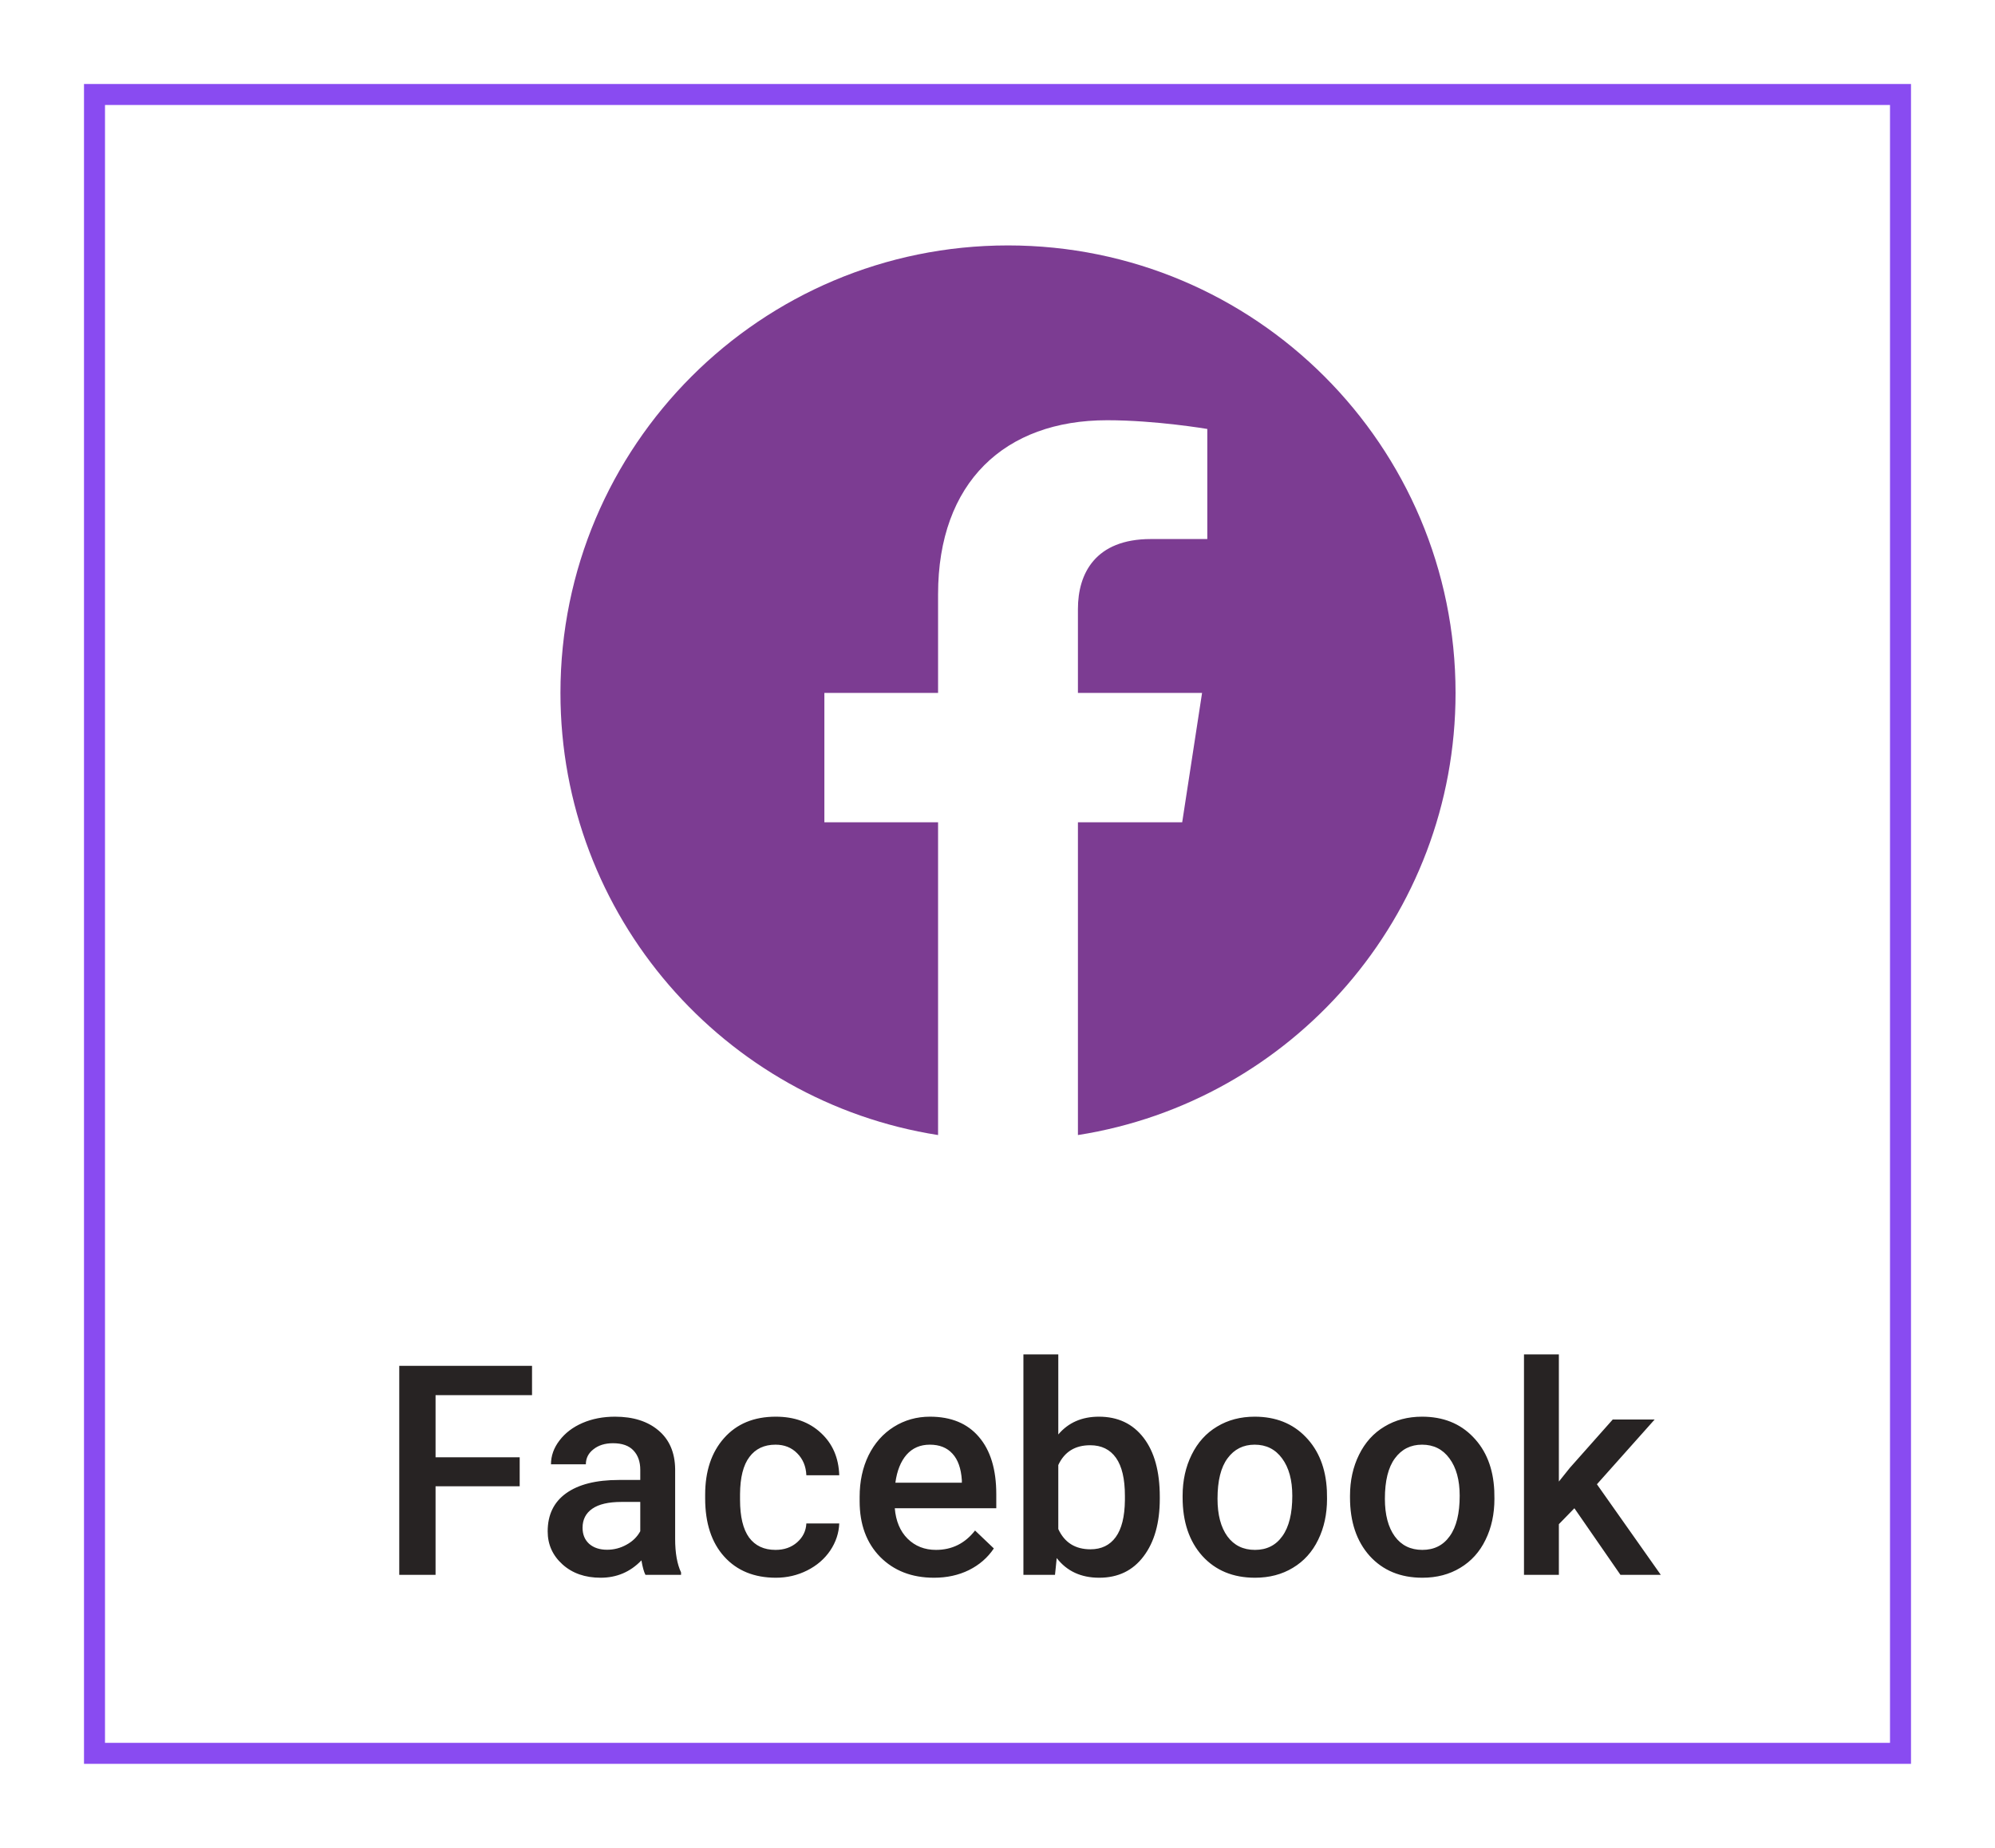 <svg width="95" height="88" viewBox="0 0 95 88" fill="none" xmlns="http://www.w3.org/2000/svg">
<g filter="url(#filter0_d_49_3)">
<rect x="4.5" y="3.5" width="86" height="79" stroke="#894BF1"/>
</g>
<path d="M69.312 33C69.312 21.227 59.773 11.688 48 11.688C36.227 11.688 26.688 21.227 26.688 33C26.688 43.637 34.481 52.455 44.67 54.055V39.161H39.256V33H44.67V28.304C44.67 22.963 47.85 20.013 52.72 20.013C55.052 20.013 57.491 20.429 57.491 20.429V25.671H54.803C52.156 25.671 51.33 27.314 51.33 29V33H57.241L56.295 39.161H51.33V54.055C61.519 52.455 69.312 43.637 69.312 33Z" fill="#7C3C92"/>
<path d="M24.747 70.782H20.741V75H19.012V65.047H25.335V66.441H20.741V69.401H24.747V70.782ZM30.735 75C30.662 74.859 30.599 74.629 30.544 74.31C30.015 74.861 29.368 75.137 28.602 75.137C27.86 75.137 27.254 74.925 26.784 74.501C26.315 74.077 26.08 73.553 26.08 72.929C26.08 72.14 26.372 71.537 26.955 71.117C27.543 70.693 28.381 70.481 29.471 70.481H30.489V69.996C30.489 69.613 30.382 69.308 30.168 69.08C29.954 68.848 29.628 68.731 29.19 68.731C28.812 68.731 28.502 68.827 28.261 69.019C28.019 69.205 27.898 69.445 27.898 69.736H26.237C26.237 69.331 26.372 68.953 26.641 68.602C26.91 68.246 27.274 67.968 27.734 67.768C28.199 67.567 28.716 67.467 29.286 67.467C30.152 67.467 30.842 67.686 31.357 68.123C31.872 68.556 32.137 69.167 32.15 69.955V73.291C32.15 73.956 32.244 74.487 32.431 74.884V75H30.735ZM28.91 73.804C29.238 73.804 29.546 73.724 29.833 73.564C30.125 73.405 30.343 73.191 30.489 72.922V71.527H29.594C28.979 71.527 28.516 71.634 28.206 71.849C27.896 72.063 27.741 72.366 27.741 72.758C27.741 73.077 27.846 73.332 28.056 73.523C28.27 73.71 28.555 73.804 28.91 73.804ZM36.929 73.811C37.343 73.811 37.688 73.69 37.961 73.448C38.234 73.207 38.38 72.908 38.398 72.553H39.964C39.946 73.013 39.802 73.444 39.533 73.845C39.264 74.241 38.9 74.556 38.44 74.788C37.979 75.02 37.482 75.137 36.949 75.137C35.915 75.137 35.094 74.802 34.488 74.132C33.882 73.462 33.579 72.537 33.579 71.356V71.186C33.579 70.06 33.88 69.16 34.481 68.485C35.083 67.806 35.903 67.467 36.942 67.467C37.822 67.467 38.537 67.724 39.089 68.239C39.645 68.75 39.937 69.422 39.964 70.256H38.398C38.38 69.832 38.234 69.483 37.961 69.21C37.692 68.936 37.348 68.8 36.929 68.8C36.391 68.8 35.976 68.996 35.685 69.388C35.393 69.775 35.245 70.365 35.24 71.158V71.425C35.24 72.227 35.384 72.826 35.671 73.223C35.963 73.615 36.382 73.811 36.929 73.811ZM44.476 75.137C43.423 75.137 42.568 74.806 41.912 74.145C41.26 73.48 40.935 72.596 40.935 71.493V71.288C40.935 70.55 41.076 69.891 41.358 69.312C41.645 68.729 42.047 68.276 42.562 67.952C43.077 67.629 43.651 67.467 44.284 67.467C45.291 67.467 46.068 67.788 46.615 68.431C47.167 69.073 47.442 69.982 47.442 71.158V71.828H42.609C42.66 72.439 42.862 72.922 43.218 73.277C43.578 73.633 44.029 73.811 44.571 73.811C45.332 73.811 45.952 73.503 46.431 72.888L47.326 73.742C47.03 74.184 46.633 74.528 46.137 74.774C45.645 75.016 45.091 75.137 44.476 75.137ZM44.277 68.8C43.822 68.8 43.453 68.959 43.17 69.278C42.892 69.597 42.714 70.042 42.637 70.611H45.802V70.488C45.765 69.932 45.617 69.513 45.357 69.231C45.098 68.943 44.738 68.8 44.277 68.8ZM55.228 71.377C55.228 72.525 54.971 73.439 54.456 74.118C53.946 74.797 53.242 75.137 52.344 75.137C51.478 75.137 50.803 74.825 50.32 74.2L50.238 75H48.734V64.5H50.395V68.314C50.874 67.749 51.519 67.467 52.33 67.467C53.232 67.467 53.941 67.802 54.456 68.472C54.971 69.142 55.228 70.078 55.228 71.281V71.377ZM53.567 71.233C53.567 70.431 53.426 69.83 53.144 69.429C52.861 69.028 52.451 68.827 51.913 68.827C51.193 68.827 50.687 69.142 50.395 69.77V72.819C50.692 73.462 51.202 73.783 51.927 73.783C52.446 73.783 52.847 73.59 53.13 73.202C53.412 72.815 53.558 72.229 53.567 71.445V71.233ZM56.315 71.233C56.315 70.509 56.459 69.857 56.746 69.278C57.033 68.695 57.437 68.248 57.956 67.939C58.476 67.624 59.073 67.467 59.747 67.467C60.745 67.467 61.554 67.788 62.174 68.431C62.798 69.073 63.135 69.925 63.185 70.987L63.192 71.377C63.192 72.106 63.051 72.758 62.769 73.332C62.491 73.906 62.09 74.351 61.565 74.665C61.046 74.98 60.444 75.137 59.761 75.137C58.717 75.137 57.881 74.79 57.252 74.098C56.628 73.4 56.315 72.473 56.315 71.315V71.233ZM57.977 71.377C57.977 72.138 58.134 72.735 58.448 73.168C58.763 73.596 59.2 73.811 59.761 73.811C60.321 73.811 60.757 73.592 61.066 73.154C61.381 72.717 61.538 72.076 61.538 71.233C61.538 70.486 61.376 69.894 61.053 69.456C60.734 69.019 60.298 68.8 59.747 68.8C59.205 68.8 58.774 69.016 58.455 69.449C58.136 69.878 57.977 70.52 57.977 71.377ZM64.286 71.233C64.286 70.509 64.43 69.857 64.717 69.278C65.004 68.695 65.407 68.248 65.927 67.939C66.446 67.624 67.043 67.467 67.718 67.467C68.716 67.467 69.525 67.788 70.144 68.431C70.769 69.073 71.106 69.925 71.156 70.987L71.163 71.377C71.163 72.106 71.022 72.758 70.739 73.332C70.461 73.906 70.06 74.351 69.536 74.665C69.017 74.98 68.415 75.137 67.731 75.137C66.688 75.137 65.852 74.79 65.223 74.098C64.598 73.4 64.286 72.473 64.286 71.315V71.233ZM65.947 71.377C65.947 72.138 66.105 72.735 66.419 73.168C66.733 73.596 67.171 73.811 67.731 73.811C68.292 73.811 68.727 73.592 69.037 73.154C69.352 72.717 69.509 72.076 69.509 71.233C69.509 70.486 69.347 69.894 69.023 69.456C68.704 69.019 68.269 68.8 67.718 68.8C67.175 68.8 66.745 69.016 66.426 69.449C66.107 69.878 65.947 70.52 65.947 71.377ZM74.971 71.828L74.232 72.587V75H72.571V64.5H74.232V70.557L74.752 69.907L76.796 67.603H78.792L76.044 70.686L79.086 75H77.165L74.971 71.828Z" fill="#272323"/>
<defs>
<filter id="filter0_d_49_3" x="0" y="0" width="95" height="88" filterUnits="userSpaceOnUse" color-interpolation-filters="sRGB">
<feFlood flood-opacity="0" result="BackgroundImageFix"/>
<feColorMatrix in="SourceAlpha" type="matrix" values="0 0 0 0 0 0 0 0 0 0 0 0 0 0 0 0 0 0 127 0" result="hardAlpha"/>
<feOffset dy="1"/>
<feGaussianBlur stdDeviation="2"/>
<feColorMatrix type="matrix" values="0 0 0 0 0 0 0 0 0 0 0 0 0 0 0 0 0 0 0.25 0"/>
<feBlend mode="normal" in2="BackgroundImageFix" result="effect1_dropShadow_49_3"/>
<feBlend mode="normal" in="SourceGraphic" in2="effect1_dropShadow_49_3" result="shape"/>
</filter>
</defs>
</svg>
